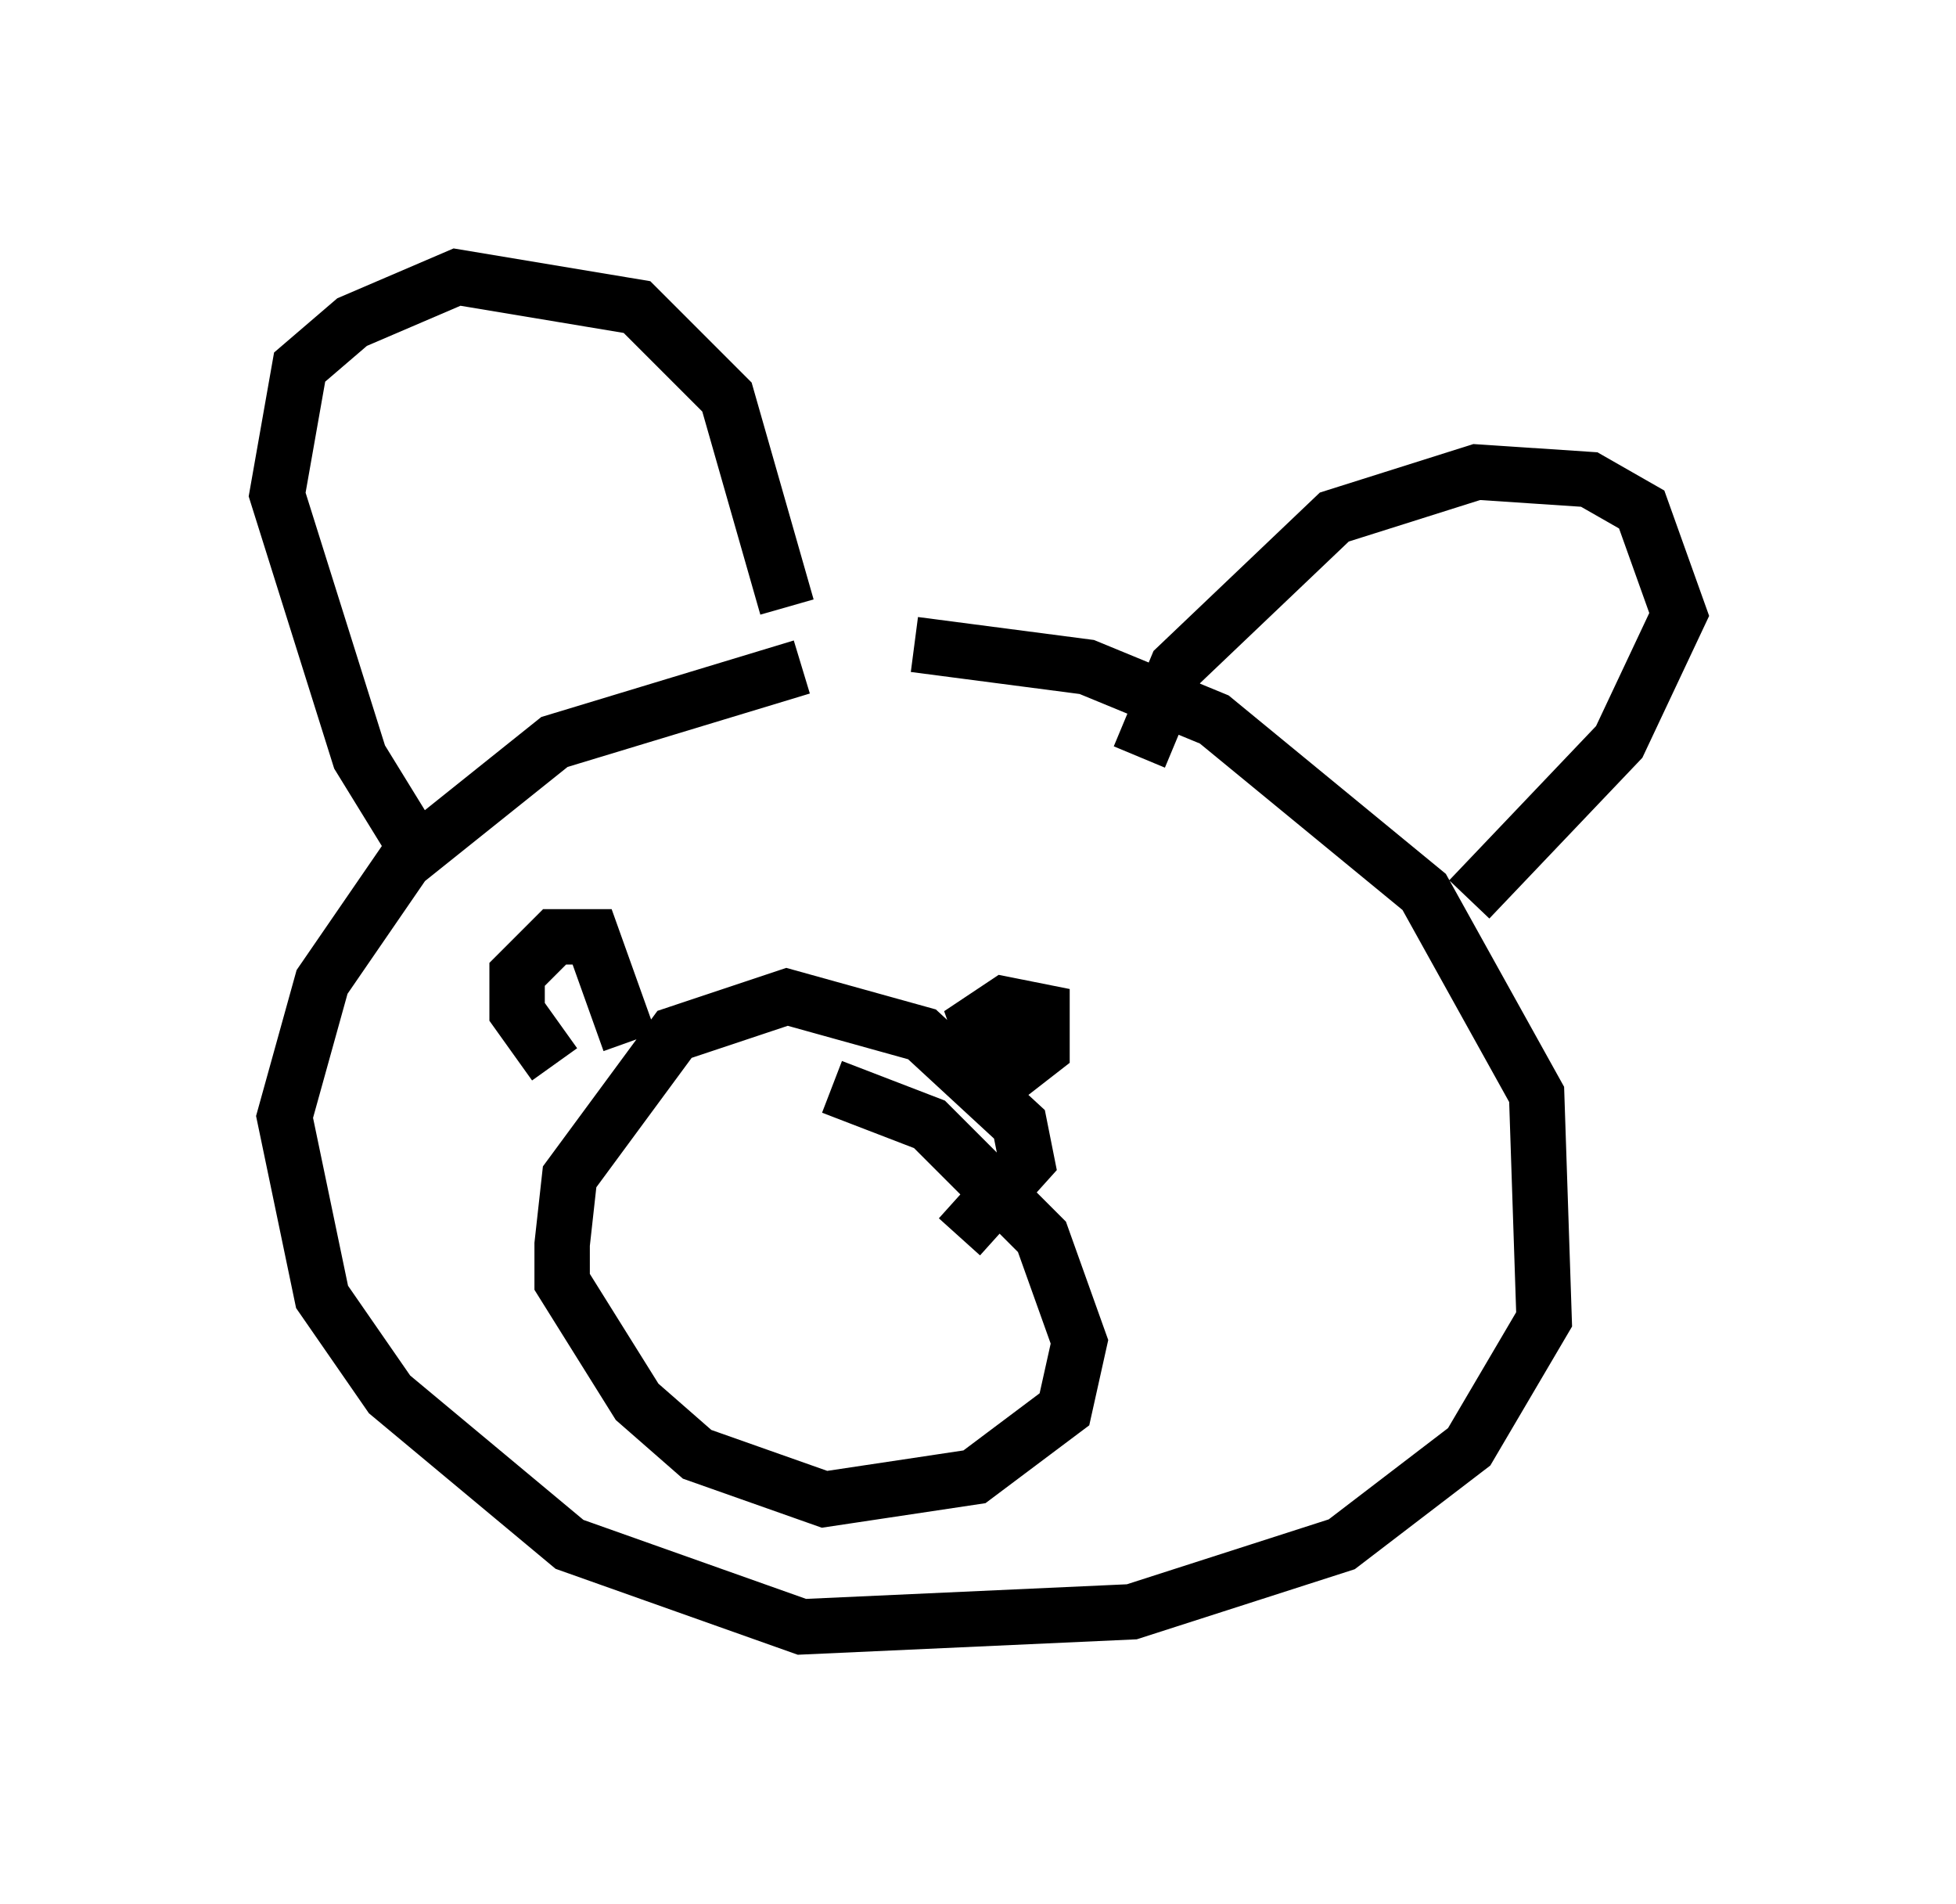 <?xml version="1.0" encoding="utf-8" ?>
<svg baseProfile="full" height="34.357" version="1.1" width="35.304" xmlns="http://www.w3.org/2000/svg" xmlns:ev="http://www.w3.org/2001/xml-events" xmlns:xlink="http://www.w3.org/1999/xlink"><defs /><rect fill="white" height="34.357" width="35.304" x="0" y="0" /><path d="M17.99, 12.442 m-3.518, -0.406 l-4.465, 1.353 -2.706, 2.165 l-1.488, 2.165 -0.677, 2.436 l0.677, 3.248 1.218, 1.759 l3.248, 2.706 4.195, 1.488 l5.954, -0.271 3.789, -1.218 l2.3, -1.759 1.353, -2.3 l-0.135, -4.059 -2.03, -3.654 l-3.789, -3.112 -2.3, -0.947 l-3.112, -0.406 m-8.931, 3.789 l-1.083, -1.759 -1.488, -4.736 l0.406, -2.3 0.947, -0.812 l1.894, -0.812 3.248, 0.541 l1.624, 1.624 1.083, 3.789 m6.36, 2.706 l0.677, -1.624 2.842, -2.706 l2.571, -0.812 2.03, 0.135 l0.947, 0.541 0.677, 1.894 l-1.083, 2.3 -2.706, 2.842 m-9.202, 6.089 l1.218, -1.353 -0.135, -0.677 l-1.759, -1.624 -2.436, -0.677 l-2.03, 0.677 -1.894, 2.571 l-0.135, 1.218 0.0, 0.677 l1.353, 2.165 1.083, 0.947 l2.3, 0.812 2.706, -0.406 l1.624, -1.218 0.271, -1.218 l-0.677, -1.894 -2.03, -2.03 l-1.759, -0.677 m-5.007, -0.406 l-0.677, -0.947 0.0, -0.677 l0.677, -0.677 0.677, 0.0 l0.677, 1.894 m7.442, -0.271 l-1.488, 0.135 0.812, -0.541 l0.677, 0.135 0.0, 0.677 l-1.218, 0.947 " fill="none" stroke="black" stroke-width="1" /></svg>